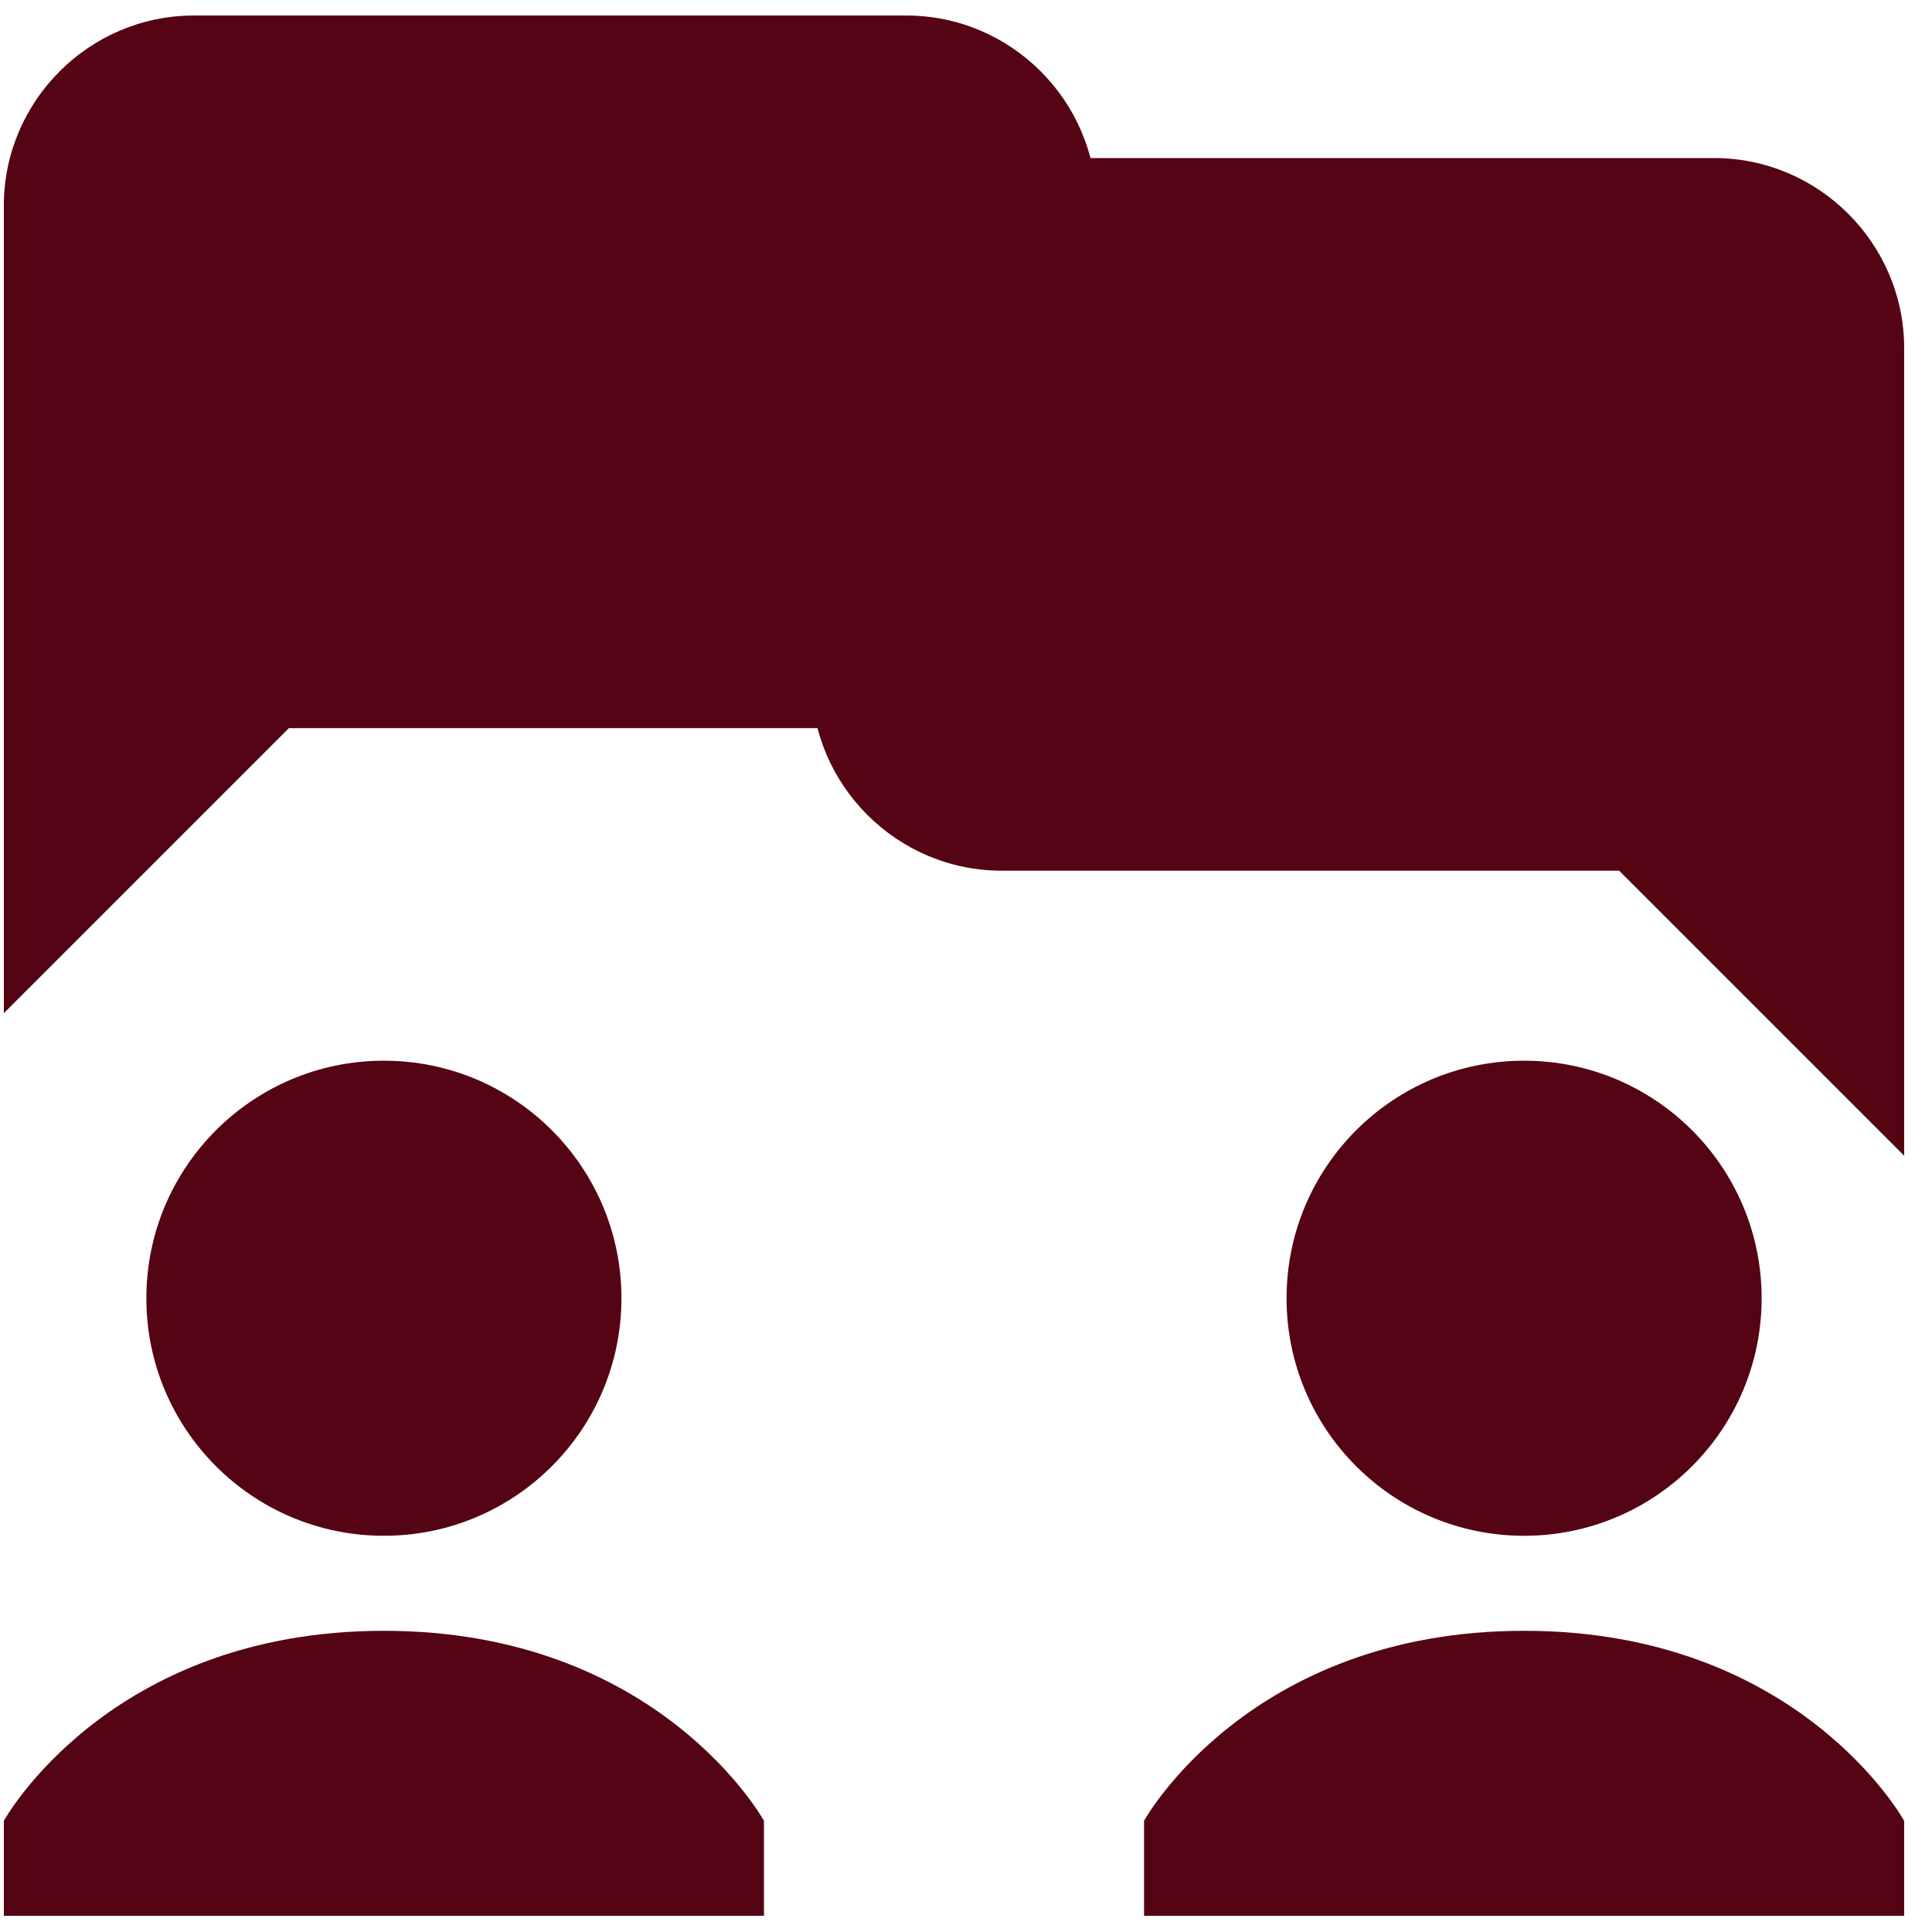 <svg width="61" height="61" viewBox="0 0 61 61" fill="none" xmlns="http://www.w3.org/2000/svg">
<path d="M31.621 27.49H51.121L60.121 36.49V10.99C60.121 7.69 57.421 4.99 54.121 4.99H31.621C28.321 4.99 25.621 7.69 25.621 10.99V21.49C25.621 24.79 28.321 27.49 31.621 27.49Z" fill="#550413"/>
<path d="M28.621 22.99H9.121L0.121 31.99V6.49C0.121 3.19 2.821 0.49 6.121 0.49H28.621C31.921 0.49 34.621 3.19 34.621 6.49V16.99C34.621 20.29 31.921 22.99 28.621 22.99Z" fill="#550413"/>
<path d="M12.121 48.49C16.263 48.49 19.621 45.132 19.621 40.99C19.621 36.848 16.263 33.49 12.121 33.49C7.979 33.49 4.621 36.848 4.621 40.99C4.621 45.132 7.979 48.49 12.121 48.49Z" fill="#550413"/>
<path d="M48.121 48.49C52.263 48.49 55.621 45.132 55.621 40.99C55.621 36.848 52.263 33.49 48.121 33.49C43.979 33.49 40.621 36.848 40.621 40.99C40.621 45.132 43.979 48.49 48.121 48.49Z" fill="#550413"/>
<path d="M24.121 57.49C24.121 57.49 20.821 51.49 12.121 51.49C3.421 51.49 0.121 57.49 0.121 57.49V60.49H24.121V57.49ZM60.121 57.49C60.121 57.49 56.821 51.49 48.121 51.49C39.421 51.49 36.121 57.49 36.121 57.49V60.49H60.121V57.49Z" fill="#550413"/>
</svg>
